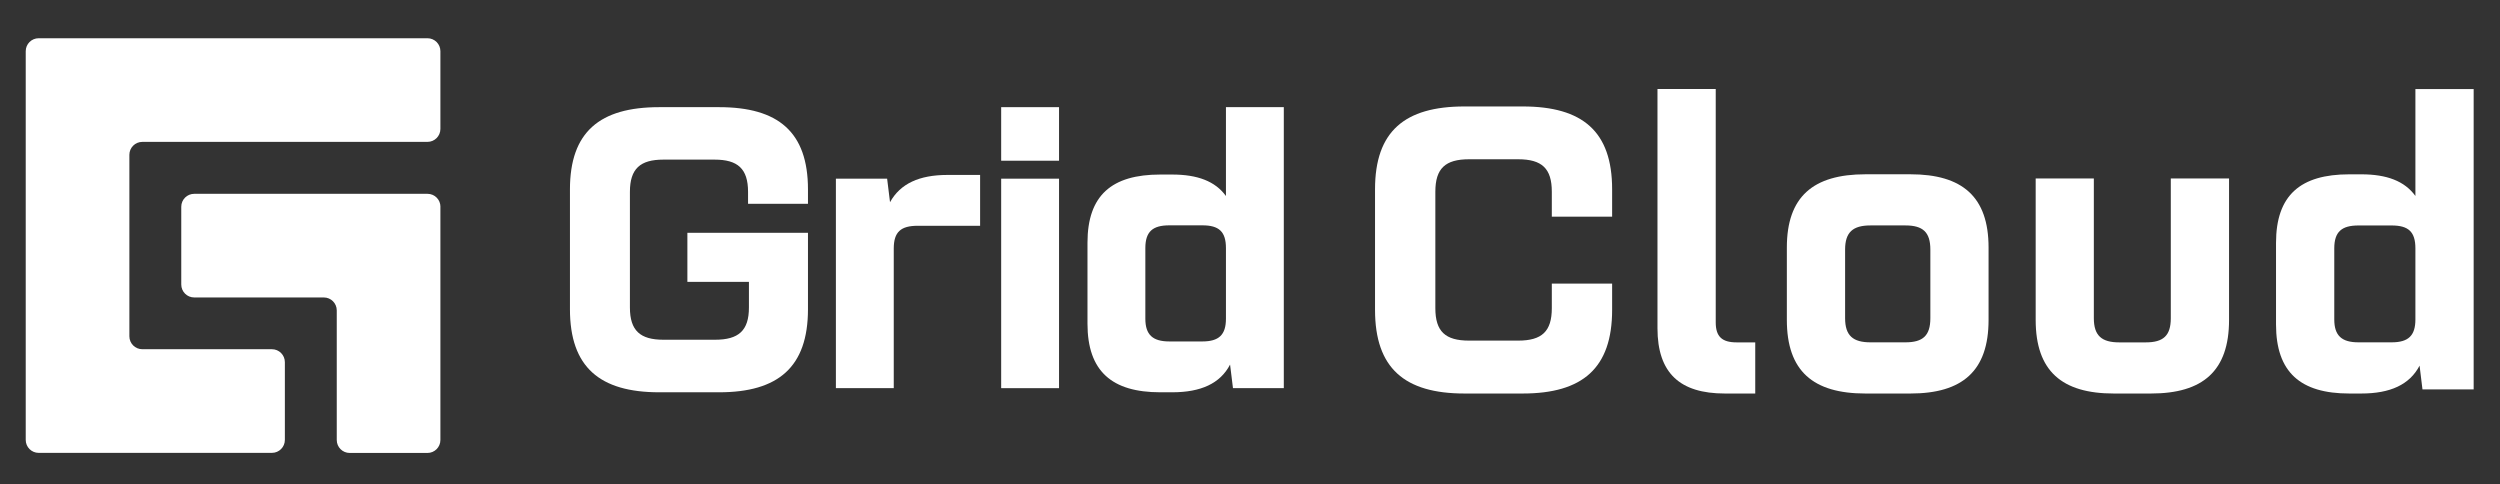 <?xml version="1.0" encoding="UTF-8"?>
<svg id="Capa_1" data-name="Capa 1" xmlns="http://www.w3.org/2000/svg" viewBox="0 0 569.48 110.27">
  <rect x="0" y="0" width="569.48" height="110.27" fill="#333333" stroke="none"/>
  <defs>
    <style>
      .cls-1 {
        fill: #fff;
        stroke-width: 0px;
      }
    </style>
  </defs>
  <g>
    <path class="cls-1" d="m100.32,47.09v53.14c0,1.63-1.32,2.95-2.95,2.95h-17.71c-1.63,0-2.95-1.32-2.95-2.95v-29.52c0-1.63-1.32-2.95-2.95-2.95h-29.52c-1.63,0-2.95-1.32-2.95-2.95v-17.71c0-1.63,1.32-2.95,2.95-2.95h53.14c1.63,0,2.95,1.32,2.95,2.95Z"/>
    <path class="cls-1" d="m100.32,11.66v17.71c0,1.63-1.32,2.95-2.95,2.95H32.42c-1.63,0-2.95,1.32-2.95,2.95v41.33c0,1.63,1.32,2.95,2.95,2.95h29.52c1.63,0,2.95,1.32,2.95,2.95v17.71c0,1.63-1.32,2.95-2.95,2.95H8.81c-1.63,0-2.95-1.32-2.95-2.95V11.66c0-1.63,1.32-2.95,2.95-2.95h88.56c1.63,0,2.95,1.32,2.95,2.95Z"/>
  </g>
  <path class="cls-1" d="m156.57,53.03h27.48v17.41c0,13.18-6.78,18.92-20.24,18.92h-13.65c-13.55,0-20.33-5.74-20.33-18.92v-27.3c0-13.08,6.78-18.73,20.33-18.73h13.65c13.46,0,20.24,5.65,20.24,18.73v3.29h-13.65v-2.73c0-5.27-2.35-7.34-7.62-7.34h-11.67c-5.27,0-7.62,2.07-7.62,7.34v26.35c0,5.27,2.35,7.34,7.62,7.34h11.77c5.36,0,7.72-2.07,7.72-7.34v-5.84h-14.02v-11.2Z"/>
  <path class="cls-1" d="m190.41,40.7h11.67l.66,5.36c2.35-4.24,6.68-6.21,13.08-6.21h7.44v11.58h-14.21c-3.86,0-5.46,1.41-5.46,5.18v31.81h-13.18v-47.72Z"/>
  <rect class="cls-1" x="228.06" y="24.41" width="13.18" height="12.2"/>
  <rect class="cls-1" x="228.06" y="40.7" width="13.18" height="47.72"/>
  <path class="cls-1" d="m280.2,83.05c-2.26,4.33-6.68,6.31-13.18,6.31h-2.73c-11.01,0-16.57-4.8-16.57-15.62v-18.45c0-10.82,5.55-15.53,16.57-15.53h2.73c5.74,0,9.79,1.51,12.24,4.89v-20.24h13.18v64h-11.58l-.66-5.36Zm-.94-26.54c0-3.76-1.6-5.18-5.37-5.18h-7.53c-3.77,0-5.46,1.41-5.46,5.18v16.09c0,3.67,1.69,5.18,5.46,5.18h7.53c3.77,0,5.37-1.51,5.37-5.18v-16.09Z"/>
  <g>
    <path class="cls-1" d="m367.23,64.62v5.97c0,13.27-6.73,19.05-20.37,19.05h-13.27c-13.65,0-20.37-5.78-20.37-19.05v-27.48c0-13.17,6.73-18.86,20.37-18.86h13.27c13.64,0,20.37,5.69,20.37,18.86v6.25h-13.74v-5.69c0-5.31-2.27-7.39-7.67-7.39h-11.18c-5.4,0-7.68,2.08-7.68,7.39v26.53c0,5.31,2.27,7.39,7.68,7.39h11.18c5.4,0,7.67-2.08,7.67-7.39v-5.59h13.74Z"/>
    <path class="cls-1" d="m392.91,89.64c-10.23,0-15.35-4.64-15.35-14.88V20.28h13.27v53.16c0,3.22,1.42,4.55,4.74,4.55h4.26v11.66h-6.92Z"/>
    <path class="cls-1" d="m407.03,56.38c0-11.56,5.97-16.68,17.91-16.68h10.23c11.84,0,17.81,5.12,17.81,16.68v16.49c0,11.65-5.97,16.77-17.81,16.77h-10.23c-11.94,0-17.91-5.12-17.91-16.77v-16.49Zm19.05,21.6h7.96c3.98,0,5.68-1.52,5.68-5.5v-15.63c0-3.98-1.71-5.5-5.68-5.5h-7.96c-3.98,0-5.78,1.52-5.78,5.5v15.63c0,3.98,1.8,5.5,5.78,5.5Z"/>
    <path class="cls-1" d="m476.96,40.65v31.84c0,3.98,1.8,5.5,5.78,5.5h6.06c3.98,0,5.69-1.52,5.69-5.5v-31.84h13.27v32.22c0,11.65-5.97,16.77-17.81,16.77h-8.43c-11.84,0-17.81-5.12-17.81-16.77v-32.22h13.27Z"/>
    <path class="cls-1" d="m551.16,83.29c-2.27,4.36-6.73,6.35-13.27,6.35h-2.75c-11.09,0-16.68-4.83-16.68-15.73v-18.57c0-10.9,5.59-15.63,16.68-15.63h2.75c5.78,0,9.85,1.52,12.32,4.93v-24.35h13.27v68.41h-11.66l-.66-5.4Zm-.95-26.72c0-3.79-1.61-5.21-5.4-5.21h-7.58c-3.79,0-5.5,1.42-5.5,5.21v16.2c0,3.7,1.71,5.21,5.5,5.21h7.58c3.79,0,5.4-1.52,5.4-5.21v-16.2Z"/>
  </g>
</svg>